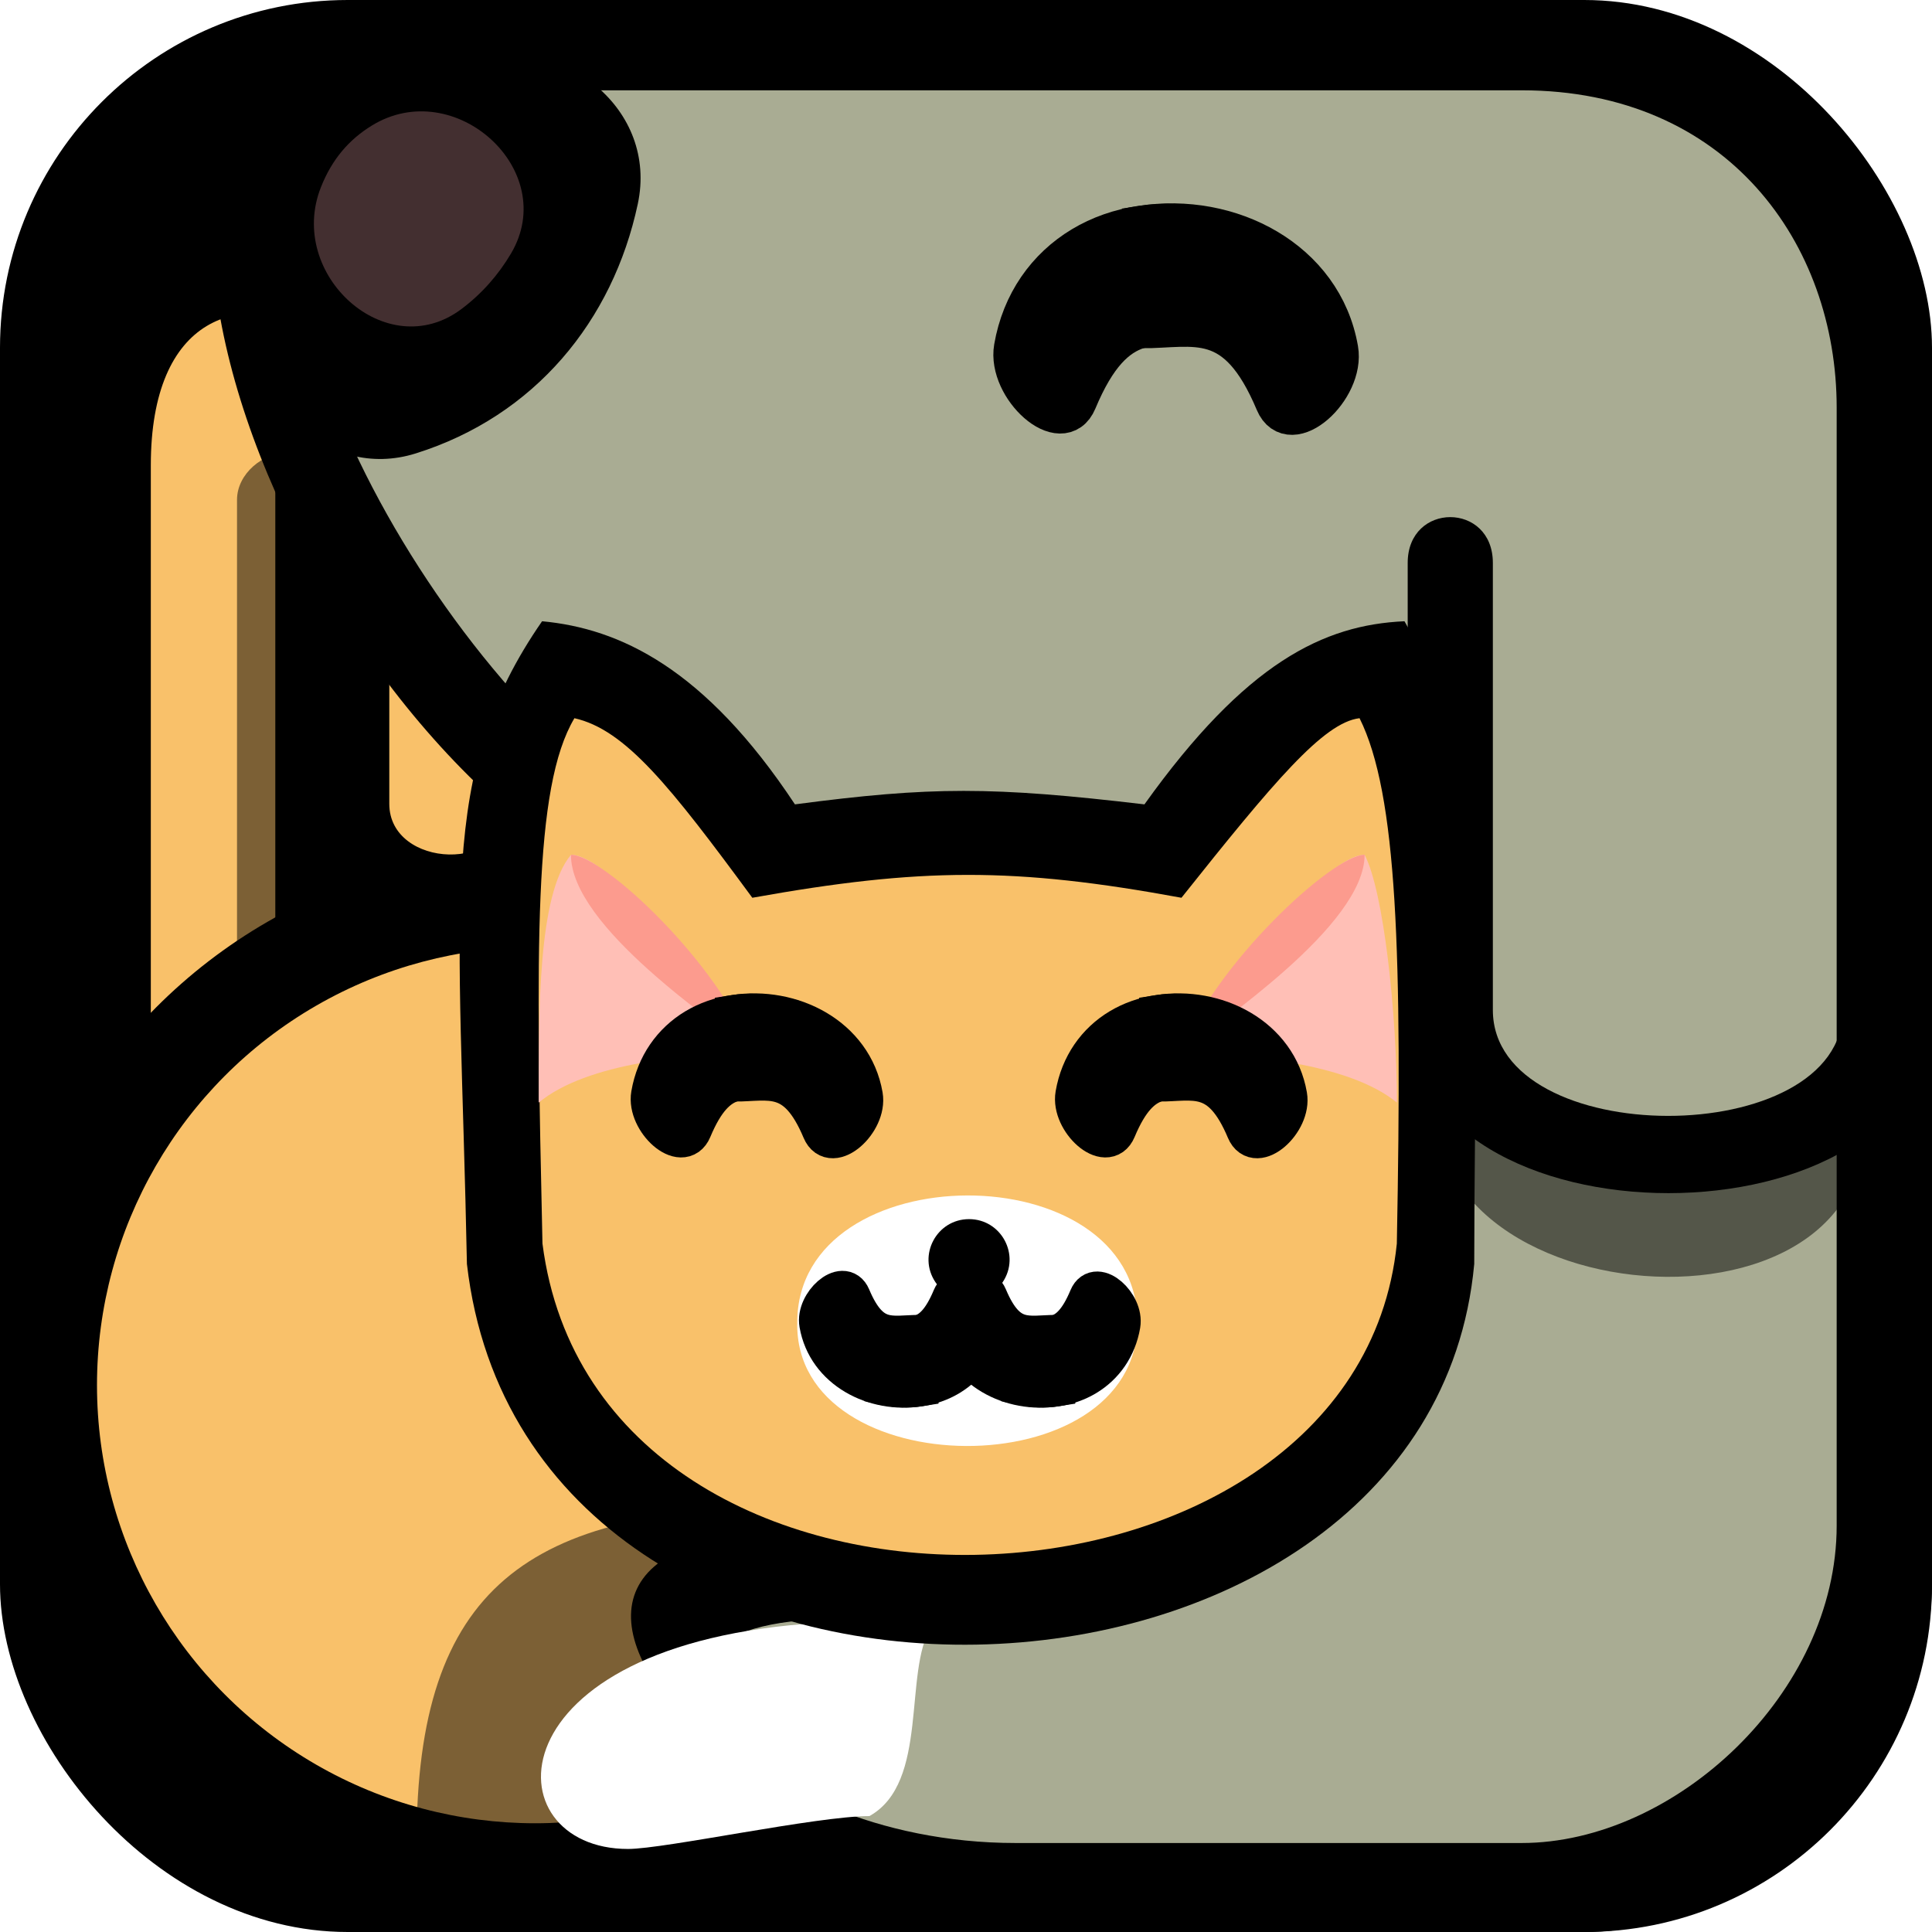 <svg width="50" height="50" viewBox="0 0 50 50" fill="none" xmlns="http://www.w3.org/2000/svg">
<rect width="50" height="50" rx="9" fill="black"/>
<path d="M1.58 31.686C1.58 36.1 9.433 36.24 9.433 31.686V23.507C11.013 24.716 15.474 24.158 15.474 21.091V5.989C15.474 2.922 11.617 -0.052 8.457 1.76C4.647 3.945 1.58 8.173 1.58 11.1V31.686Z" fill="black"/>
<path d="M13.161 20.804C13.161 22.619 10.075 22.483 10.075 20.804V11.456C10.075 9.641 7.125 9.686 7.125 11.456V31.446C7.125 32.335 6.404 33.057 5.514 33.057C4.625 33.057 3.903 32.335 3.903 31.446V12.046C3.903 4.313 13.161 9.057 13.161 16.789V20.804Z" fill="#F9C16A"/>
<path opacity="0.5" d="M6.134 28.637V12.935C6.134 12.255 6.814 11.71 7.45 11.71V27.139L6.134 28.637Z" fill="black"/>
<circle cx="13.848" cy="35.848" r="13.848" fill="black"/>
<ellipse cx="13.848" cy="35.848" rx="11.338" ry="11.338" fill="#F9C16A"/>
<path opacity="0.5" d="M20.492 39.007C13.64 39.007 10.781 41.095 10.781 47.675C24.886 49.258 28.403 42.128 20.492 39.007Z" fill="black"/>
<path d="M20.965 39.579C24.812 39.737 28.282 39.819 30.911 38.053C38.004 33.288 28.798 23.785 20.254 23.785C18.636 23.785 16.994 23.585 15.593 22.777C6.403 17.477 0.556 0 11.179 0H39.425C45.686 0 49.86 4.673 49.86 10.187L49.999 40.946C49.999 45.724 45.384 50 41 50H31.384C20.455 50 10.036 39.579 20.965 39.579Z" fill="black"/>
<path d="M21.656 41.901C28.998 42.356 32.935 40.836 35.072 37.19C39.522 29.596 30.402 21.503 21.601 21.503C18.943 21.503 16.246 20.899 14.349 19.038C8.507 13.303 4.252 2.337 11.601 2.337H39.38C44.705 2.337 47.533 6.307 47.533 10.551V39.483C47.533 43.818 43.352 47.697 39.38 47.697H26.282C19.176 47.697 14.55 41.901 21.656 41.901Z" fill="#A9AC93"/>
<path d="M26.223 8.995C26.044 10.035 27.482 11.352 27.887 10.381C28.888 7.985 29.952 8.467 31.338 8.467V5.901C28.843 5.346 26.627 6.655 26.223 8.995Z" fill="black" stroke="black"/>
<path d="M34.651 9.039C34.83 10.072 33.393 11.382 32.987 10.417C31.987 8.035 30.923 8.514 29.536 8.514V5.825C31.823 5.461 34.248 6.712 34.651 9.039Z" fill="black" stroke="black"/>
<path d="M21.224 42C12.627 42.511 12.72 47.851 16.253 47.851C17.201 47.851 21.139 47 22.5 47C24.06 46.131 23.366 43.26 24.105 42.093L21.224 42Z" fill="white"/>
<path d="M49.927 14.568H47.696L47.696 26.139C47.696 29.8 38.635 29.785 38.635 26.139V14.568C38.635 12.988 36.431 12.988 36.431 14.568V26.278C36.431 32.412 49.927 32.412 49.927 26.278V14.568Z" fill="black"/>
<path d="M38.153 32.711C38.165 23.563 38.617 20.074 36.348 16.078C34.256 16.171 32.243 17.146 29.618 20.817C25.675 20.352 24.098 20.352 20.573 20.817C18.235 17.282 16.027 16.264 14.029 16.078C11.296 20.027 11.897 23.35 12.084 32.711C13.65 46.29 36.991 45.403 38.153 32.711Z" fill="black"/>
<path d="M36.15 32.184C36.292 24.675 36.162 20.544 35.185 18.587C34.254 18.697 32.966 20.232 30.576 23.234C26.254 22.439 23.836 22.451 19.47 23.234C17.342 20.343 16.186 18.884 14.866 18.587C13.801 20.375 13.868 24.53 14.039 32.184C15.464 43.287 35.093 42.562 36.15 32.184Z" fill="#F9C16A"/>
<g filter="url(#filter0_i_1757_9)">
<path d="M30.576 23.234C31.699 21.317 34.328 18.122 35.316 18.122C35.81 19.063 36.152 22.252 36.152 24.535C34.895 23.505 32.239 23.294 30.576 23.234Z" fill="#FFBFB6"/>
</g>
<g filter="url(#filter1_i_1757_9)">
<path d="M30.576 23.234C31.404 20.987 34.488 18.122 35.316 18.122C35.316 19.956 31.5 22.478 30.576 23.234Z" fill="#FC9B8E"/>
</g>
<g filter="url(#filter2_i_1757_9)">
<path d="M19.47 23.234C18.336 21.291 15.775 18.122 14.777 18.122C13.915 19.145 13.941 22.221 13.941 24.535C15.211 23.491 17.79 23.295 19.47 23.234Z" fill="#FFBFB6"/>
</g>
<g filter="url(#filter3_i_1757_9)">
<path d="M19.469 23.234C18.633 20.957 15.612 18.122 14.776 18.122C14.776 19.981 18.536 22.468 19.469 23.234Z" fill="#FC9B8E"/>
</g>
<path d="M27.813 28.325C27.696 29.006 28.637 29.868 28.902 29.233C29.557 27.664 30.254 27.98 31.161 27.98V26.3C29.528 25.937 28.077 26.793 27.813 28.325Z" fill="black" stroke="black"/>
<path d="M33.329 28.353C33.447 29.029 32.505 29.887 32.24 29.255C31.585 27.696 30.889 28.009 29.981 28.009V26.249C31.479 26.011 33.065 26.83 33.329 28.353Z" fill="black" stroke="black"/>
<path d="M16.832 28.325C16.715 29.006 17.656 29.868 17.921 29.233C18.576 27.664 19.272 27.98 20.18 27.98V26.3C18.546 25.937 17.096 26.793 16.832 28.325Z" fill="black" stroke="black"/>
<path d="M22.348 28.353C22.465 29.029 21.524 29.887 21.259 29.255C20.604 27.696 19.907 28.009 19 28.009V26.249C20.497 26.011 22.084 26.83 22.348 28.353Z" fill="black" stroke="black"/>
<path d="M29.437 34.223C29.437 38.534 20.542 38.443 20.633 34.223C20.633 29.866 29.437 29.821 29.437 34.223Z" fill="white"/>
<path d="M25.475 34.285C25.566 33.756 24.834 33.085 24.628 33.579C24.118 34.799 23.576 34.554 22.871 34.554V35.861C24.141 36.143 25.269 35.477 25.475 34.285Z" fill="black" stroke="black"/>
<path d="M21.185 34.263C21.093 33.736 21.825 33.07 22.032 33.561C22.541 34.774 23.083 34.53 23.789 34.53V35.899C22.624 36.084 21.39 35.447 21.185 34.263Z" fill="black" stroke="black"/>
<path d="M29.014 34.285C29.105 33.756 28.373 33.085 28.167 33.579C27.658 34.799 27.116 34.554 26.41 34.554V35.861C27.681 36.143 28.809 35.477 29.014 34.285Z" fill="black" stroke="black"/>
<path d="M24.724 34.263C24.632 33.736 25.364 33.07 25.571 33.561C26.08 34.774 26.622 34.53 27.328 34.53V35.899C26.163 36.084 24.929 35.447 24.724 34.263Z" fill="black" stroke="black"/>
<path d="M24.209 33.183C24.624 33.801 25.534 33.801 25.949 33.183V33.183C26.416 32.487 25.917 31.551 25.079 31.551V31.551C24.241 31.551 23.742 32.487 24.209 33.183V33.183Z" fill="black"/>
<path d="M10.761 11.734C13.841 10.767 15.861 8.302 16.506 5.278C17.029 2.827 14.616 0.918 12.167 1.45C8.797 2.181 6.96 3.813 6.58 7.925C6.357 10.341 8.447 12.461 10.761 11.734Z" fill="black"/>
<path d="M11.939 8C12.464 7.607 12.896 7.118 13.226 6.559C14.5 4.401 11.76 1.937 9.624 3.249C9.03 3.613 8.591 4.123 8.305 4.846C7.413 7.102 9.997 9.454 11.939 8Z" fill="#432F30"/>
<path d="M48.109 27.881C49.833 35.278 35.947 34.234 37.263 27.881C41.499 30.596 43.871 30.611 48.109 27.881Z" fill="black" fill-opacity="0.5"/>
<defs>
<filter id="filter0_i_1757_9" x="30.576" y="18.122" width="5.576" height="10.413" filterUnits="userSpaceOnUse" color-interpolation-filters="sRGB">
<feFlood flood-opacity="0" result="BackgroundImageFix"/>
<feBlend mode="normal" in="SourceGraphic" in2="BackgroundImageFix" result="shape"/>
<feColorMatrix in="SourceAlpha" type="matrix" values="0 0 0 0 0 0 0 0 0 0 0 0 0 0 0 0 0 0 127 0" result="hardAlpha"/>
<feOffset dy="4"/>
<feGaussianBlur stdDeviation="2"/>
<feComposite in2="hardAlpha" operator="arithmetic" k2="-1" k3="1"/>
<feColorMatrix type="matrix" values="0 0 0 0 0 0 0 0 0 0 0 0 0 0 0 0 0 0 0.25 0"/>
<feBlend mode="normal" in2="shape" result="effect1_innerShadow_1757_9"/>
</filter>
<filter id="filter1_i_1757_9" x="30.576" y="18.122" width="4.74" height="9.112" filterUnits="userSpaceOnUse" color-interpolation-filters="sRGB">
<feFlood flood-opacity="0" result="BackgroundImageFix"/>
<feBlend mode="normal" in="SourceGraphic" in2="BackgroundImageFix" result="shape"/>
<feColorMatrix in="SourceAlpha" type="matrix" values="0 0 0 0 0 0 0 0 0 0 0 0 0 0 0 0 0 0 127 0" result="hardAlpha"/>
<feOffset dy="4"/>
<feGaussianBlur stdDeviation="2"/>
<feComposite in2="hardAlpha" operator="arithmetic" k2="-1" k3="1"/>
<feColorMatrix type="matrix" values="0 0 0 0 0 0 0 0 0 0 0 0 0 0 0 0 0 0 0.25 0"/>
<feBlend mode="normal" in2="shape" result="effect1_innerShadow_1757_9"/>
</filter>
<filter id="filter2_i_1757_9" x="13.94" y="18.122" width="5.53" height="10.413" filterUnits="userSpaceOnUse" color-interpolation-filters="sRGB">
<feFlood flood-opacity="0" result="BackgroundImageFix"/>
<feBlend mode="normal" in="SourceGraphic" in2="BackgroundImageFix" result="shape"/>
<feColorMatrix in="SourceAlpha" type="matrix" values="0 0 0 0 0 0 0 0 0 0 0 0 0 0 0 0 0 0 127 0" result="hardAlpha"/>
<feOffset dy="4"/>
<feGaussianBlur stdDeviation="2"/>
<feComposite in2="hardAlpha" operator="arithmetic" k2="-1" k3="1"/>
<feColorMatrix type="matrix" values="0 0 0 0 0 0 0 0 0 0 0 0 0 0 0 0 0 0 0.25 0"/>
<feBlend mode="normal" in2="shape" result="effect1_innerShadow_1757_9"/>
</filter>
<filter id="filter3_i_1757_9" x="14.776" y="18.122" width="4.693" height="9.112" filterUnits="userSpaceOnUse" color-interpolation-filters="sRGB">
<feFlood flood-opacity="0" result="BackgroundImageFix"/>
<feBlend mode="normal" in="SourceGraphic" in2="BackgroundImageFix" result="shape"/>
<feColorMatrix in="SourceAlpha" type="matrix" values="0 0 0 0 0 0 0 0 0 0 0 0 0 0 0 0 0 0 127 0" result="hardAlpha"/>
<feOffset dy="4"/>
<feGaussianBlur stdDeviation="2"/>
<feComposite in2="hardAlpha" operator="arithmetic" k2="-1" k3="1"/>
<feColorMatrix type="matrix" values="0 0 0 0 0 0 0 0 0 0 0 0 0 0 0 0 0 0 0.25 0"/>
<feBlend mode="normal" in2="shape" result="effect1_innerShadow_1757_9"/>
</filter>
</defs>
</svg>
